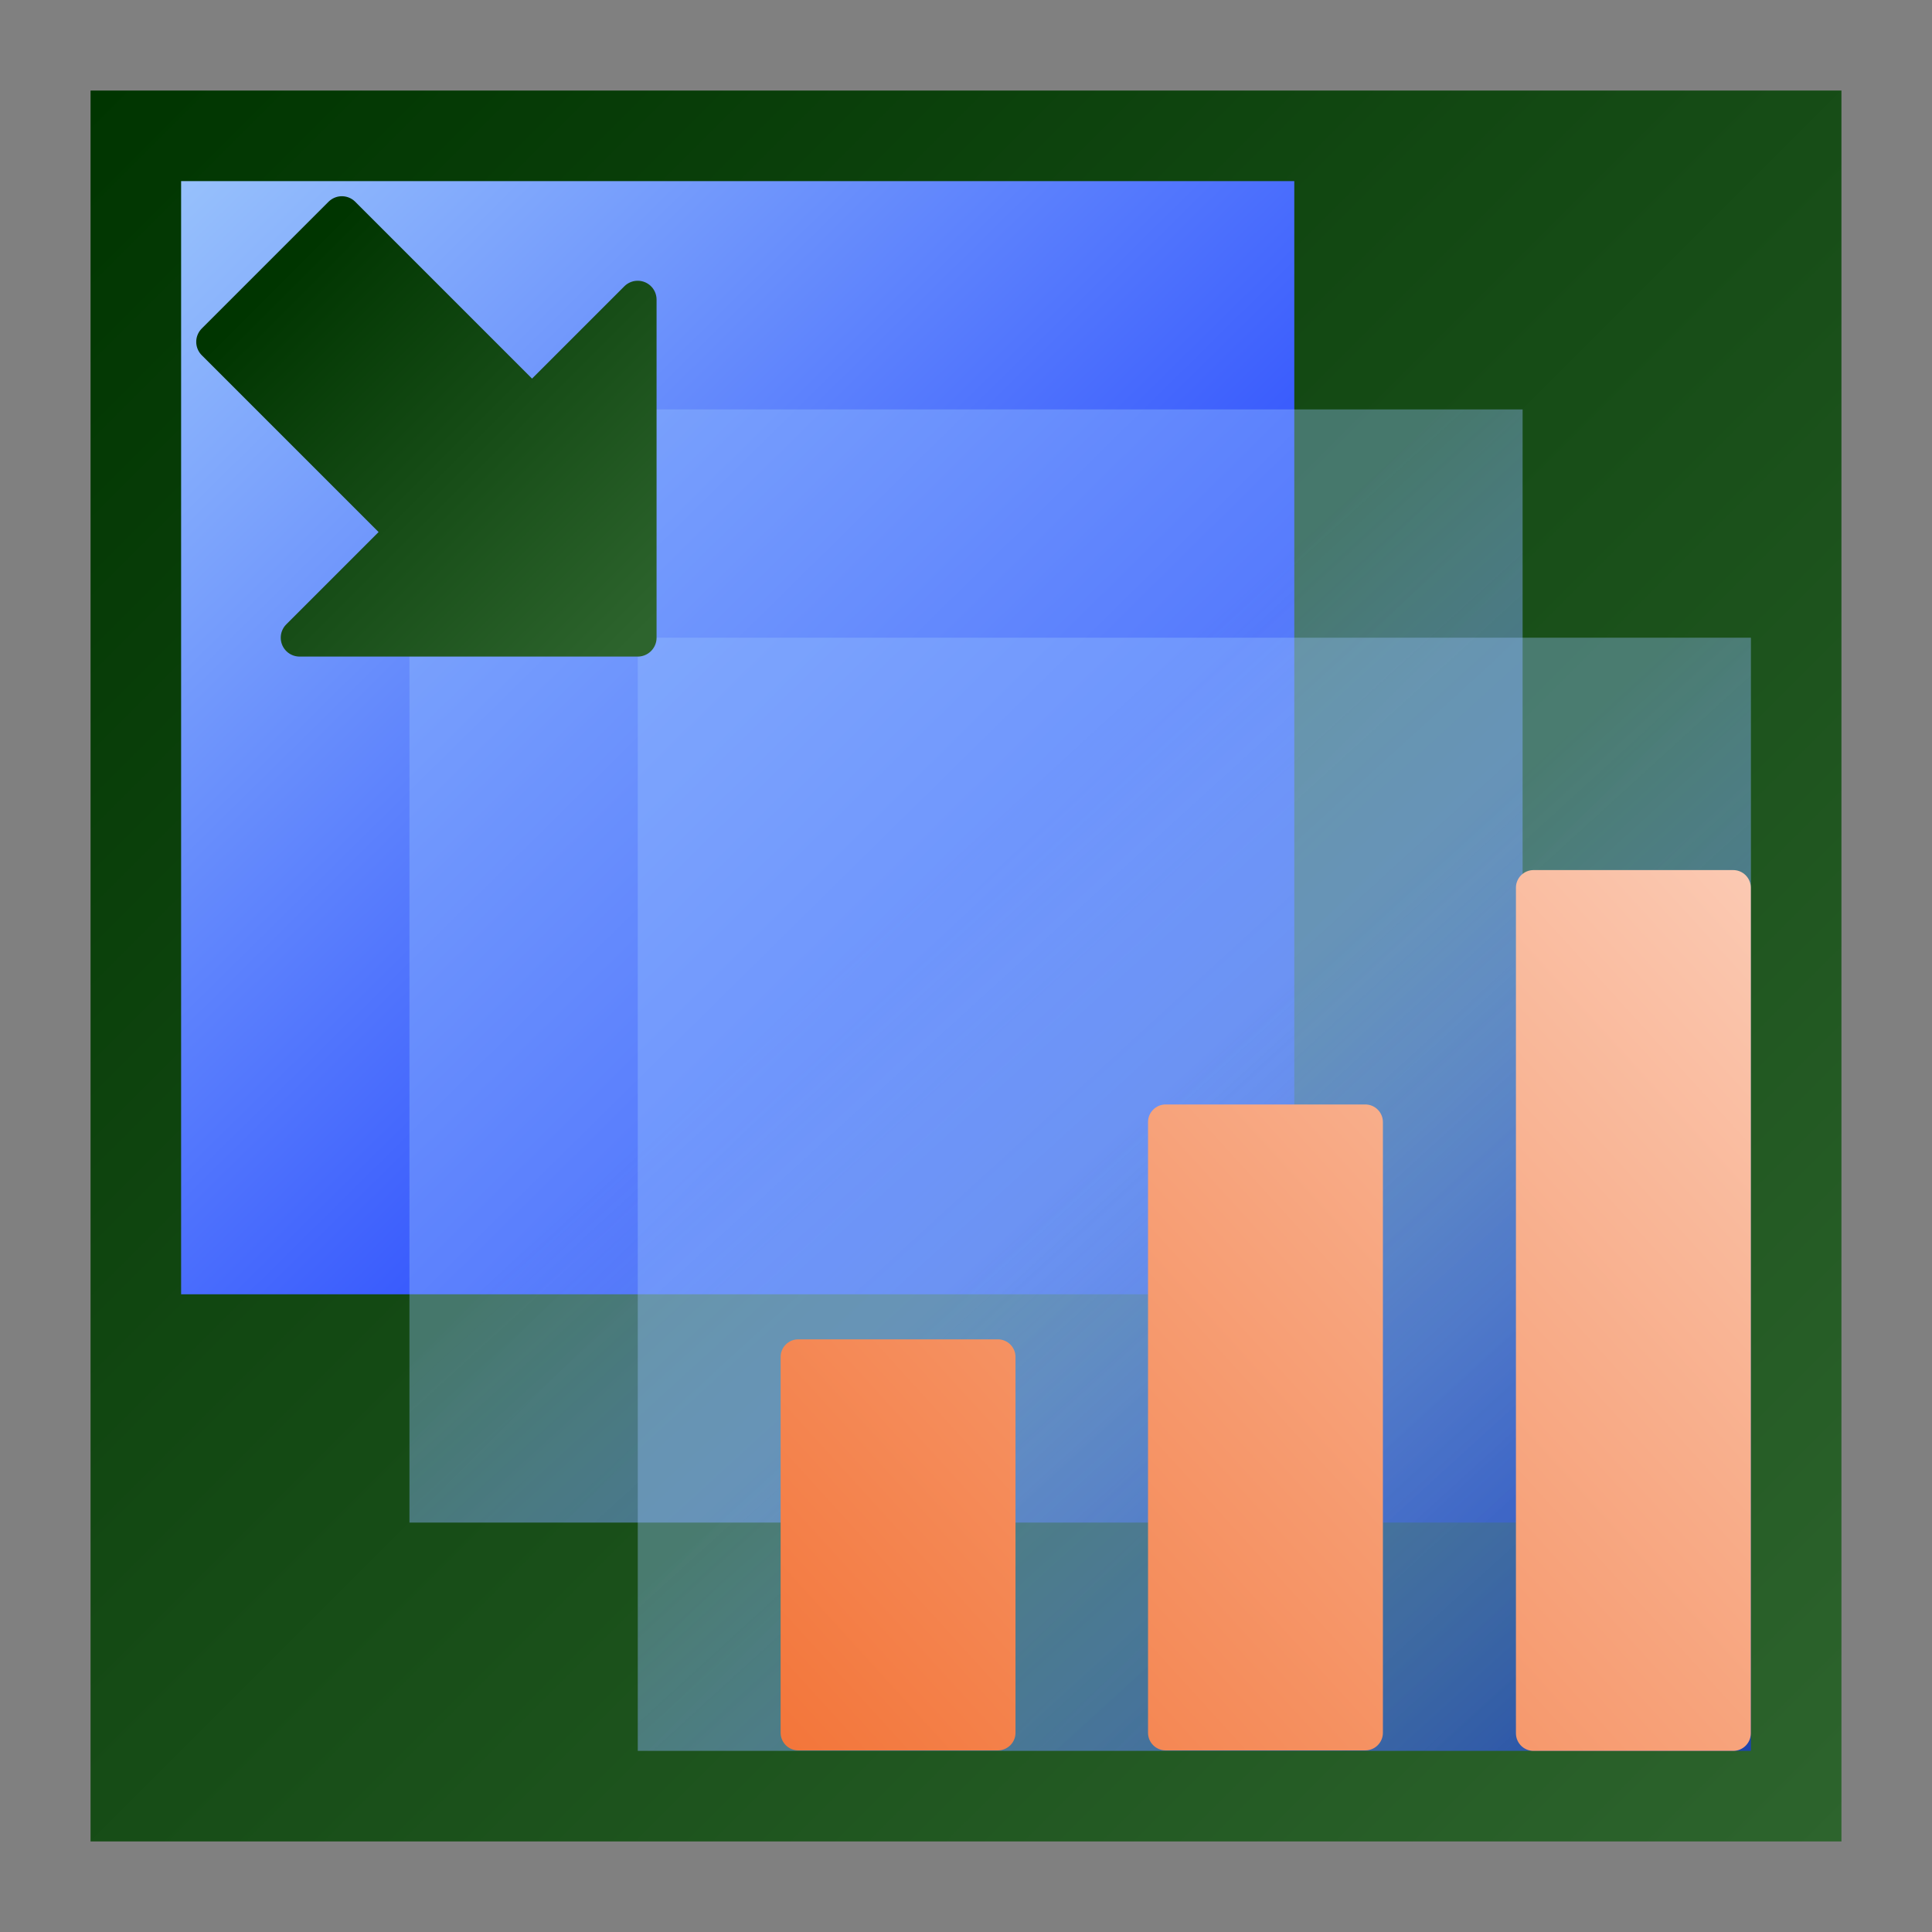 <?xml version="1.0" encoding="UTF-8"?>
<svg width="512" height="512" version="1.1" viewBox="0 0 135.47 135.47" xmlns="http://www.w3.org/2000/svg" xmlns:xlink="http://www.w3.org/1999/xlink">
<rect x="0" y="0" width="135.47" height="135.47" fill="#808080" stroke="none"/>
<defs>
<linearGradient id="a" x1="2.646" x2="60.854" y1="232.94" y2="291.15" gradientTransform="matrix(2.109 0 0 2.109 .77 -484.94)" gradientUnits="userSpaceOnUse">
<stop stop-color="#003500" offset="0"/>
<stop stop-color="#2d642d" offset="1"/>
</linearGradient>
<linearGradient id="f" x1="33.127" x2="7.938" y1="263.76" y2="238.23" gradientTransform="matrix(2.107 0 0 2.107 291.39 -560.74)" gradientUnits="userSpaceOnUse">
<stop stop-color="#2d4efd" offset="0"/>
<stop stop-color="#97c1fc" offset="1"/>
</linearGradient>
<linearGradient id="h" x1="52.917" x2="33.262" y1="283.05" y2="261.5" gradientTransform="matrix(2.107 0 0 2.107 290.67 -561.12)" gradientUnits="userSpaceOnUse">
<stop stop-color="#1a41b4" stop-opacity=".945" offset="0"/>
<stop stop-color="#97c1fc" stop-opacity=".376" offset="1"/>
</linearGradient>
<linearGradient id="g" x1="52.917" x2="33.262" y1="283.05" y2="261.5" gradientTransform="matrix(2.107 0 0 2.107 306.68 -545.11)" gradientUnits="userSpaceOnUse">
<stop stop-color="#1a41b4" stop-opacity=".945" offset="0"/>
<stop stop-color="#97c1fc" stop-opacity=".376" offset="1"/>
</linearGradient>
<linearGradient id="e" x1="59.533" x2="82.023" y1="109.01" y2="109.01" gradientTransform="matrix(1.12 1.12 -1.12 1.12 74.942 -169.24)" gradientUnits="userSpaceOnUse" xlink:href="#a"/>
<linearGradient id="d" x1="20.271" x2="54.006" y1="115.37" y2="81.634" gradientTransform="matrix(0 .747 -.747 0 105.67 4.391)" gradientUnits="userSpaceOnUse" xlink:href="#a"/>
<linearGradient id="c" x1="55.126" x2="121.53" y1="122.21" y2="61.009" gradientTransform="matrix(1.614 0 0 1.636 -48.606 -80.918)" gradientUnits="userSpaceOnUse">
<stop stop-color="#f26e2f" offset="0"/>
<stop stop-color="#fff4f0" offset="1"/>
</linearGradient>
</defs>
<rect x="17.51" y="17.17" width="94.865" height="94.865" fill="none" opacity=".48" style="paint-order:normal"/>
<rect x="6.35" y="6.35" width="122.77" height="122.77" fill="url(#a)" fill-rule="evenodd" stroke-width="0" style="paint-order:markers fill stroke"/>
<g transform="translate(-295.41 71.439)" fill-rule="evenodd">
<rect x="308.11" y="-58.739" width="78.054" height="78.054" fill="url(#f)" style="paint-order:normal"/>
<rect x="324.12" y="-42.731" width="78.054" height="78.054" fill="url(#h)" style="paint-order:markers fill stroke"/>
<rect x="340.13" y="-26.724" width="78.054" height="78.054" fill="url(#g)" style="paint-order:markers fill stroke"/>
</g>
<path d="m121.53 61.009h-13.999c-0.682 0-1.235 0.553-1.235 1.235v59.291c0 0.682 0.553 1.235 1.235 1.235h13.999c0.682 0 1.235-0.553 1.235-1.235v-59.291c0-0.682-0.553-1.235-1.235-1.235zm-25.797 16.435h-13.999c-0.682 0-1.235 0.553-1.235 1.235v42.821c0 0.682 0.553 1.235 1.235 1.235h13.999c0.682 0 1.235-0.553 1.235-1.235v-42.821c0-0.682-0.553-1.235-1.235-1.235zm-25.762 16.47h-13.999c-0.682 0-1.235 0.553-1.235 1.235v26.351c0 0.682 0.553 1.235 1.235 1.235h13.999c0.682 0 1.235-0.553 1.235-1.235v-26.351c0-0.682-0.553-1.235-1.235-1.235z" fill="url(#c)"/>
<path d="m23.972 15.082-8.89 8.89 13.335 13.335-7.409 7.409 23.707 1e-5 8e-6 -23.707-7.409 7.409z" fill="url(#e)" stroke="url(#d)" stroke-linecap="round" stroke-linejoin="round" stroke-width="2.646"/>
</svg>

